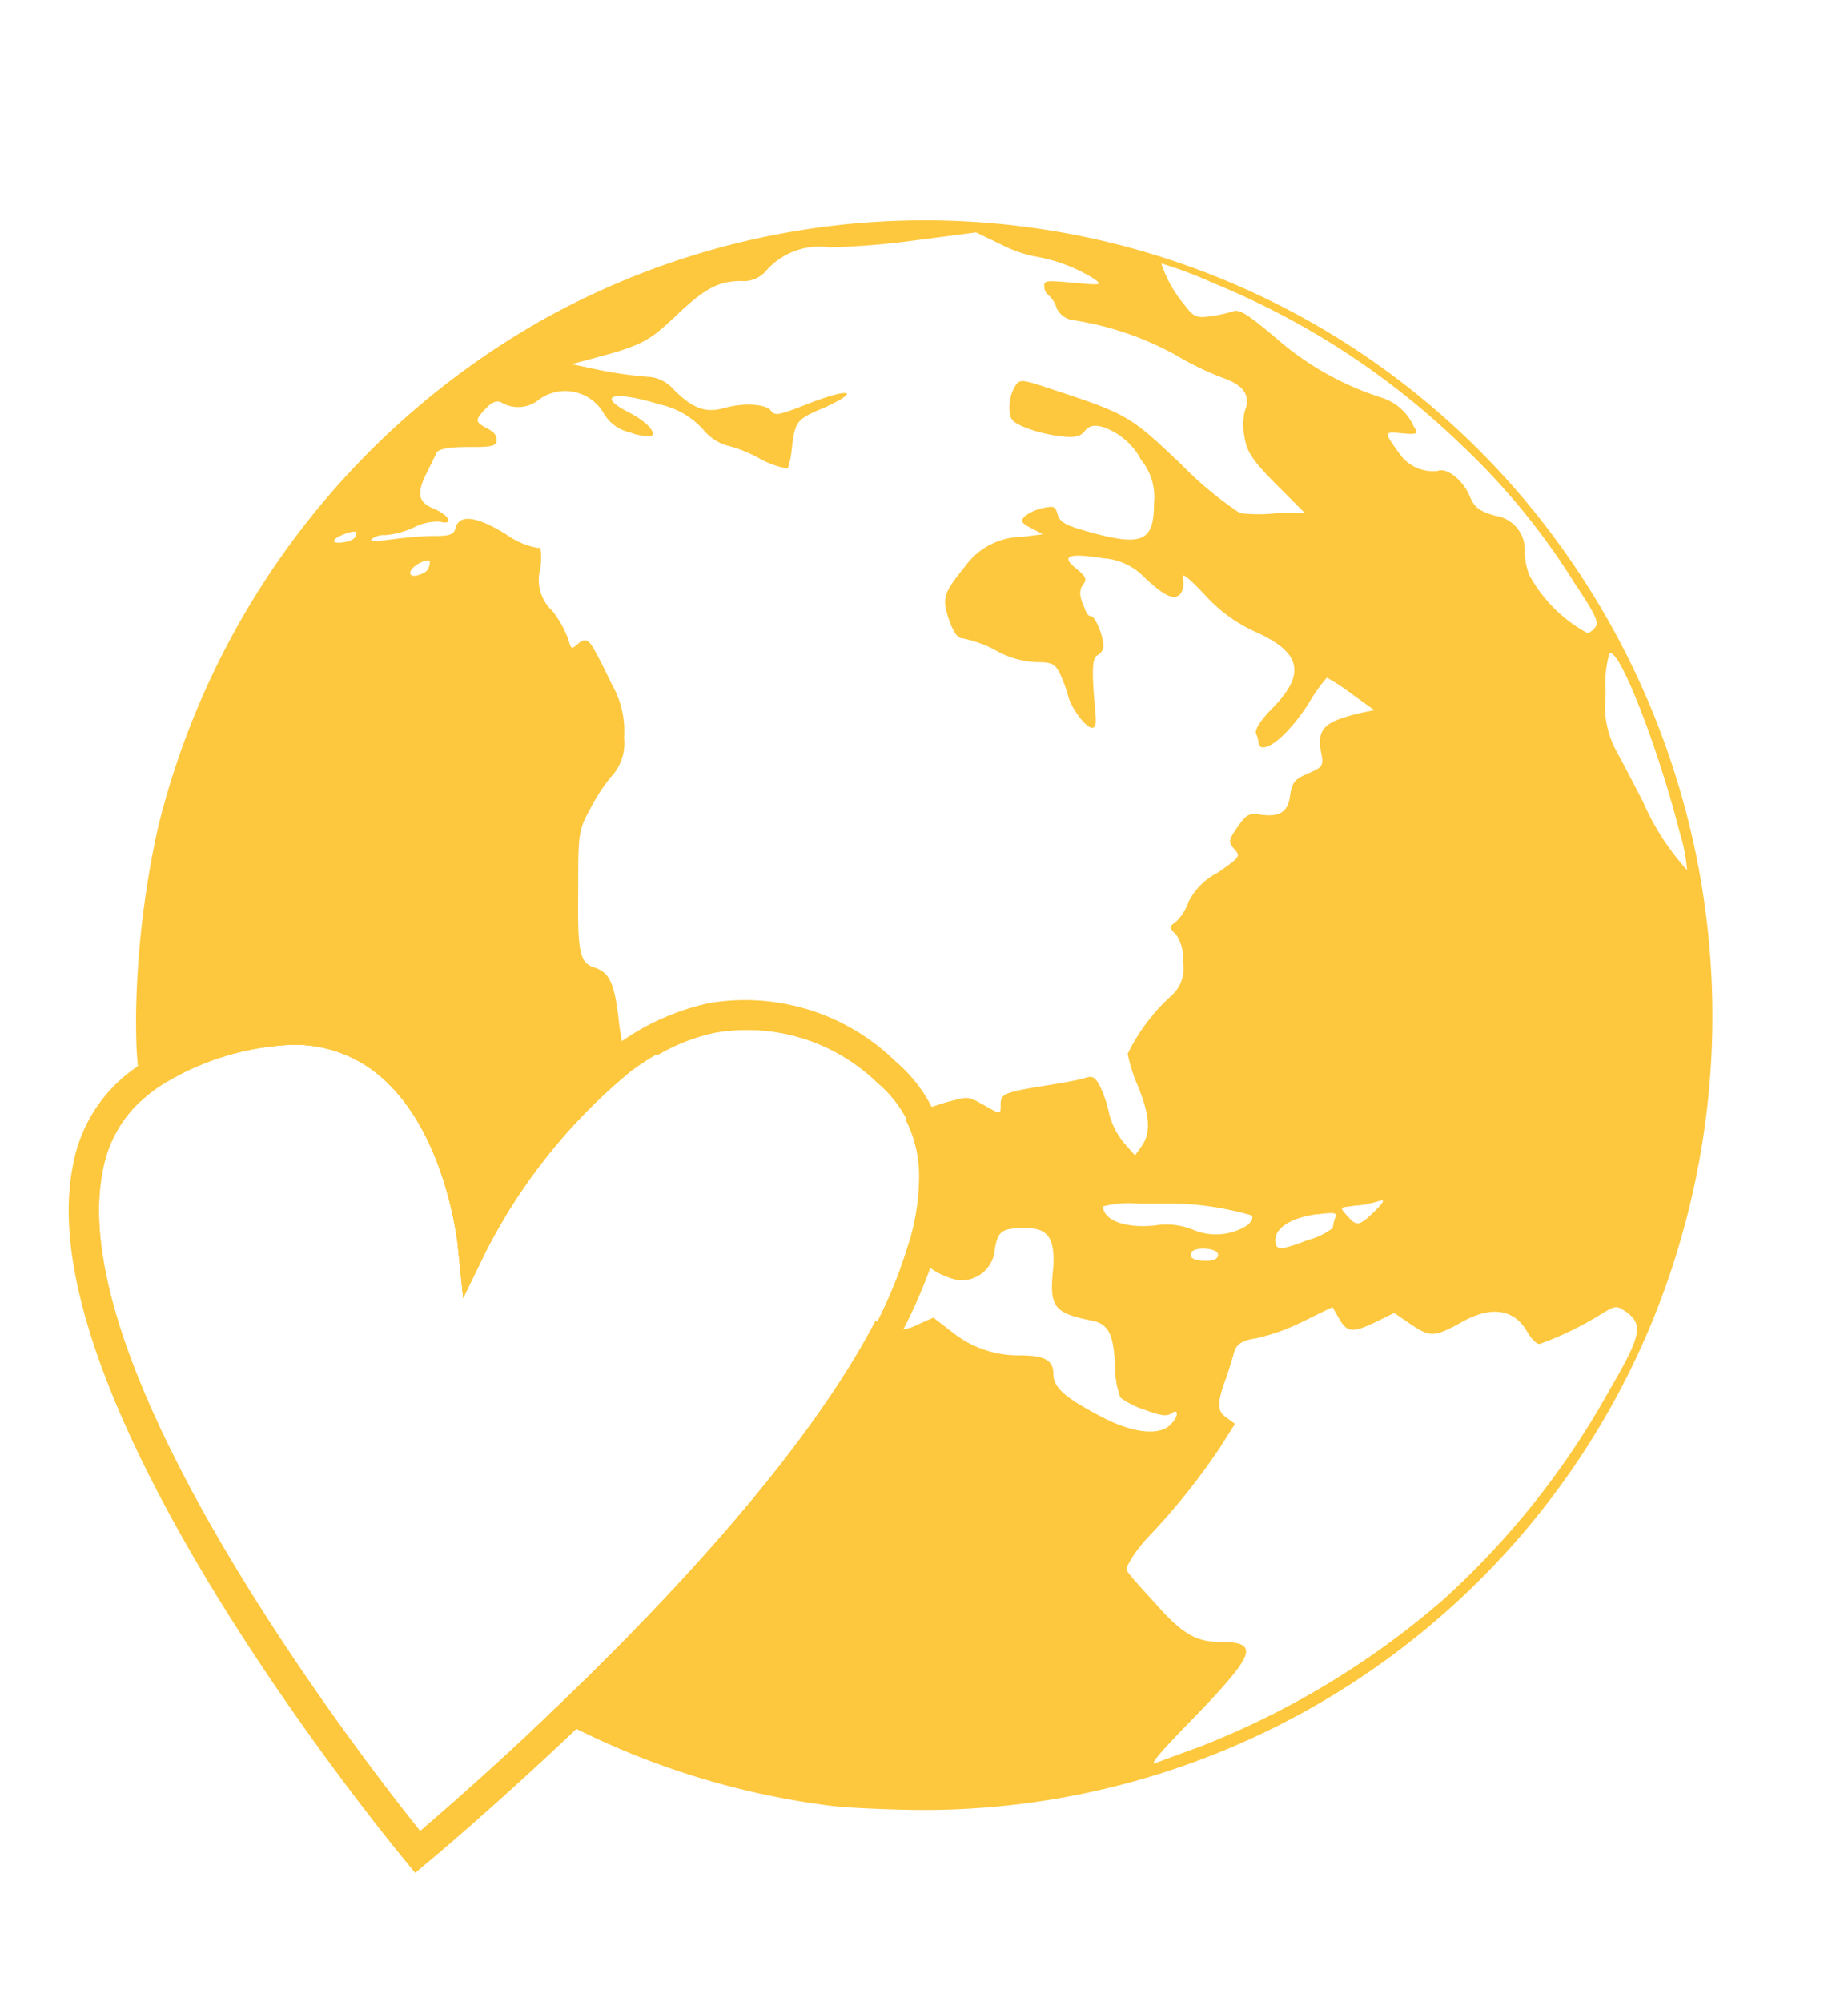 <svg id="Layer_1" data-name="Layer 1" xmlns="http://www.w3.org/2000/svg" viewBox="0 0 63.16 68.39"><defs><style>.cls-1{fill:#fdc83e;}</style></defs><path id="path2613" class="cls-1" d="M22.43,36l.08,0C22.39,35.78,22.36,35.79,22.43,36Zm0,0,.08,0C22.39,35.78,22.36,35.79,22.43,36ZM52.11,17.08A26.79,26.79,0,0,0,18.41,11a27.43,27.43,0,0,0-13,17.23,31.68,31.68,0,0,0-.76,6.41c0,.61,0,1.22.07,1.82,0,.2,0,.39,0,.58h0c0,.2,0,.4.07.6a4.89,4.89,0,0,1,1-.73A9.18,9.18,0,0,1,10,35.69a4.53,4.53,0,0,1,2.18.52c3,1.59,3.47,6.34,3.47,6.38l.18,1.75.77-1.58a19.37,19.37,0,0,1,4.91-6.13c-.05-.17-.1-.34-.14-.51s-.08-.37-.11-.54a6.7,6.7,0,0,1-.11-.7c-.14-1.28-.32-1.67-.84-1.83s-.57-.59-.55-2.63c0-1.79,0-2.05.36-2.69a6.57,6.57,0,0,1,.76-1.19,1.67,1.67,0,0,0,.45-1.33,3.2,3.2,0,0,0-.42-1.83c-.25-.53-.55-1.12-.67-1.3s-.23-.31-.47-.1-.25.21-.34-.12a3.55,3.55,0,0,0-.56-1,1.43,1.43,0,0,1-.4-1.44c.06-.58,0-.77-.08-.7a2.65,2.65,0,0,1-1.11-.48c-1-.61-1.58-.68-1.71-.21-.06.24-.19.28-.78.28-.38,0-1,.06-1.44.12s-.72.06-.66,0a.65.65,0,0,1,.47-.15,2.94,2.94,0,0,0,1-.27,1.76,1.76,0,0,1,.88-.19c.48.13.32-.22-.21-.44s-.61-.5-.25-1.22c.13-.26.28-.56.33-.68s.34-.21,1.06-.21,1,0,1-.22-.11-.3-.31-.41c-.43-.23-.44-.28-.06-.68.19-.21.37-.29.52-.22a1.12,1.12,0,0,0,1.3-.09,1.52,1.52,0,0,1,2.23.5,1.38,1.38,0,0,0,.88.62,1.54,1.54,0,0,0,.75.11c.14-.14-.23-.51-.82-.81-1.12-.58-.44-.73,1.1-.25a2.76,2.76,0,0,1,1.46.84,1.71,1.71,0,0,0,.76.54,4.78,4.78,0,0,1,1.14.44,3.16,3.16,0,0,0,1,.37,2.73,2.73,0,0,0,.14-.68c.12-.94.13-1,1.15-1.42,1.26-.59.8-.66-.61-.11-1,.39-1.11.42-1.26.22s-.87-.29-1.63-.07c-.6.16-1.05,0-1.7-.66a1.25,1.25,0,0,0-.91-.42,14.18,14.18,0,0,1-1.56-.22l-1-.21.63-.17c1.78-.47,2-.6,2.94-1.49s1.41-1.18,2.23-1.18a1,1,0,0,0,.86-.37,2.43,2.43,0,0,1,2.16-.78,26.86,26.86,0,0,0,3-.25l2-.26.85.41a4.5,4.5,0,0,0,1.16.41,5.61,5.61,0,0,1,2,.75c.32.23.3.24-.68.15s-1-.07-1,.12a.4.4,0,0,0,.15.31.93.93,0,0,1,.27.43.73.73,0,0,0,.52.41,10.59,10.59,0,0,1,3.54,1.19,10.45,10.45,0,0,0,1.6.78c.73.25,1,.61.77,1.15a2.21,2.21,0,0,0,0,.91c.08.48.27.77,1.06,1.57l1,1-.95,0a5.72,5.72,0,0,1-1.27,0,12.23,12.23,0,0,1-2-1.66c-1.77-1.68-1.83-1.72-4.54-2.61-.93-.31-1-.31-1.15-.06a1.35,1.35,0,0,0-.19.71c0,.41.07.5.53.69a5.05,5.05,0,0,0,1.19.3c.54.07.71,0,.85-.17s.29-.23.6-.15A2.32,2.32,0,0,1,39,15.71a2,2,0,0,1,.44,1.49c0,1.32-.41,1.48-2.29.95-.74-.21-.92-.31-1-.57s-.1-.31-.48-.23a1.59,1.59,0,0,0-.64.28c-.16.17-.13.23.21.41l.4.21-.7.09a2.41,2.41,0,0,0-1.95,1c-.76.94-.8,1.09-.56,1.82.16.45.3.65.48.65A4,4,0,0,1,34,22.2a3.1,3.1,0,0,0,1.41.42c.53,0,.64.05.81.38a4.93,4.93,0,0,1,.28.75c.1.43.61,1.11.82,1.11s.12-.38.06-1.2c-.07-1,0-1.2.12-1.27a.38.38,0,0,0,.21-.34c0-.32-.28-1-.42-1s-.18-.19-.28-.42-.14-.47,0-.65.13-.27-.23-.56c-.54-.43-.27-.54.92-.35a2.15,2.15,0,0,1,1.38.62c.71.68,1.06.84,1.27.59a.65.65,0,0,0,.08-.52c-.06-.23.16-.06.74.55a5.18,5.18,0,0,0,1.75,1.28c1.56.7,1.72,1.44.56,2.61-.4.41-.6.72-.55.86a1.08,1.08,0,0,1,.09.34.14.14,0,0,0,.15.13c.35,0,1-.64,1.55-1.49a5.41,5.41,0,0,1,.63-.89,6.84,6.84,0,0,1,.84.55l.78.56-.4.08c-1.35.31-1.59.55-1.4,1.46.07.37,0,.42-.46.62s-.55.29-.62.77-.28.74-1,.64c-.41-.07-.5,0-.8.43s-.32.51-.1.75.18.28-.57.8a2.28,2.28,0,0,0-1,1,1.72,1.72,0,0,1-.42.67c-.25.18-.25.21,0,.45a1.42,1.42,0,0,1,.23.91A1.25,1.25,0,0,1,40.05,34a6.54,6.54,0,0,0-1.51,2,5.56,5.56,0,0,0,.35,1.1c.41,1,.45,1.6.13,2.05l-.23.32-.4-.46a2.51,2.51,0,0,1-.49-1,4,4,0,0,0-.3-.89c-.16-.32-.26-.38-.5-.3s-.83.18-1.46.28c-1.33.22-1.44.27-1.44.64s0,.33-.59,0-.53-.26-1.26-.09l-.5.16a3.82,3.82,0,0,0-.46.21,4.09,4.09,0,0,0-.43.25,4.19,4.19,0,0,1,.45,2A7.88,7.88,0,0,1,31,42.66a3.42,3.42,0,0,0,.4.36,4.35,4.35,0,0,0,.43.32,2.57,2.57,0,0,0,.91.39A1.14,1.14,0,0,0,34,42.67c.11-.62.24-.71,1-.72s1.06.26,1,1.34c-.15,1.35,0,1.56,1.3,1.82.58.11.76.45.81,1.56a3,3,0,0,0,.18,1.07,2.86,2.86,0,0,0,.86.43c.57.21.75.22.92.09s.26.09-.08.42-1.17.34-2.38-.3S36,47.41,36,46.92s-.37-.62-1.15-.62a3.61,3.61,0,0,1-2.3-.79l-.65-.5-.54.24a1.62,1.62,0,0,1-.47.16.89.89,0,0,1-.52-.1l-.45-.19C27.5,49.76,22.52,55,18.77,58.56l.46.26.49.25A27.11,27.11,0,0,0,28.5,61.7c.55.06,1.87.12,2.93.13A26.93,26.93,0,0,0,57.54,42,27.43,27.43,0,0,0,52.11,17.08ZM11.9,18.2c.25-.07.32-.05.27.09s-.24.21-.47.24C11.23,18.58,11.37,18.37,11.9,18.2Zm2.79,1s0,.17-.1.29-.57.29-.57.08S14.58,19.06,14.69,19.17ZM43.6,11.54c-.93-.78-1.24-1-1.47-.9a5,5,0,0,1-.8.17c-.45.06-.55,0-.86-.41A4.28,4.28,0,0,1,39.69,9a14.13,14.13,0,0,1,1.8.68A26.71,26.71,0,0,1,50,15.25a23.58,23.58,0,0,1,3.82,4.68c.71,1.06.84,1.34.7,1.5a.56.56,0,0,1-.26.2,4.94,4.94,0,0,1-2-2,2.56,2.56,0,0,1-.15-.76,1.17,1.17,0,0,0-1-1.25c-.56-.16-.71-.28-.88-.67-.22-.54-.79-1-1.1-.86a1.4,1.4,0,0,1-1.29-.58c-.55-.76-.55-.77.06-.71s.56,0,.42-.23a1.81,1.81,0,0,0-1.14-1A10.13,10.13,0,0,1,43.6,11.54Zm2.74,29.64c.3,0,.67-.12.82-.16s.18,0-.18.36c-.53.51-.61.52-.93.16S45.82,41.27,46.34,41.18Zm-1.3.3c.58-.07.67-.06.59.13a1.59,1.59,0,0,0-.08.34,2.26,2.26,0,0,1-.82.4c-1,.38-1.14.38-1.14,0S44.07,41.61,45,41.48Zm-5.55.38c-1,.11-1.78-.16-1.79-.65a3.57,3.57,0,0,1,1.23-.09h1.43a10.33,10.33,0,0,1,2.42.4c.06.06,0,.21-.14.33a2,2,0,0,1-1.86.16A2.41,2.41,0,0,0,39.49,41.86Zm2.14,1c0,.14-.14.21-.4.21-.43,0-.62-.11-.5-.3S41.63,42.63,41.63,42.86ZM55,47.5a27.89,27.89,0,0,1-5.69,7.16,28.47,28.47,0,0,1-8.28,5l-1.58.58c-.15,0,.5-.69,1.44-1.65,2-2.08,2.18-2.5.82-2.5-.82,0-1.3-.27-2.21-1.3-.5-.55-1-1.09-1-1.18s.21-.52.71-1.07a22.62,22.62,0,0,0,2.48-3.08l.52-.82-.3-.22c-.32-.22-.32-.5,0-1.36.08-.23.2-.61.26-.84s.2-.43.75-.5a7.16,7.16,0,0,0,1.62-.58l1-.49.23.4c.27.47.46.49,1.27.1l.61-.3.54.37c.68.46.81.46,1.67,0,1.06-.63,1.88-.53,2.34.28.13.23.32.42.42.41a11.1,11.1,0,0,0,2.17-1.06c.45-.26.46-.26.84,0C56.16,45.28,56.08,45.65,55,47.5Zm1.15-20.12c-.3-.58-.71-1.37-.92-1.75a3.23,3.23,0,0,1-.35-1.93A4,4,0,0,1,55,22.33c.3-.3,1.66,3.15,2.42,6.15a5.68,5.68,0,0,1,.24,1.24A8.44,8.44,0,0,1,56.15,27.38ZM22.43,36l.08,0C22.39,35.78,22.36,35.79,22.43,36Zm0,0,.08,0C22.39,35.78,22.36,35.79,22.43,36Z"/><path class="cls-1" d="M31.39,38a4.47,4.47,0,0,0-1.1-1.39c-3.42-2.94-6.51-2.26-8.92-.53a19.37,19.37,0,0,0-5.22,6.42s-1.1-11-10.54-6.08a6.19,6.19,0,0,0-.87.56h0c-7.36,5.83,9.55,26.23,9.55,26.23s2.15-1.77,4.94-4.44C23,55.23,28,50,30.39,45.31a15.94,15.94,0,0,0,1-2.29A6.26,6.26,0,0,0,31.39,38ZM31,42.66a15.78,15.78,0,0,1-1,2.46C27.5,49.76,22.52,55,18.77,58.56c-2,1.93-3.69,3.37-4.41,4C12.4,60.11,2.14,46.87,3.51,40a4.26,4.26,0,0,1,1.3-2.39,4.89,4.89,0,0,1,1-.73A9.18,9.18,0,0,1,10,35.69a4.53,4.53,0,0,1,2.18.52c3,1.59,3.47,6.34,3.47,6.38l.18,1.75.77-1.58a19.37,19.37,0,0,1,4.91-6.13,9.16,9.16,0,0,1,.92-.61l.08,0a6.64,6.64,0,0,1,1.91-.74A6.4,6.4,0,0,1,30,37a4,4,0,0,1,1,1.26,4.19,4.19,0,0,1,.45,2A7.88,7.88,0,0,1,31,42.66Z"/><path class="cls-1" d="M31.85,37.83a5.05,5.05,0,0,0-1.23-1.56,7.36,7.36,0,0,0-6.4-2,8.31,8.31,0,0,0-3,1.32,18.08,18.08,0,0,0-4.87,5.49c-.4-1.7-1.4-4.48-3.74-5.74-2-1-4.39-.82-7.27.69a4.19,4.19,0,0,0-.67.42,5.16,5.16,0,0,0-2.18,3.38c-1.6,8,10.85,23.12,11.38,23.76l.32.39.38-.32c.25-.2,2.39-2,5.11-4.58,3.8-3.64,8.74-8.89,11.19-13.66a17.44,17.44,0,0,0,.91-2.07,9.54,9.54,0,0,0,.59-3A5.26,5.26,0,0,0,31.85,37.83ZM14.36,62.55C12.4,60.11,2.14,46.87,3.51,40a4.26,4.26,0,0,1,1.3-2.39,4.89,4.89,0,0,1,1-.73A9.18,9.18,0,0,1,10,35.69a4.53,4.53,0,0,1,2.18.52c3,1.59,3.47,6.34,3.47,6.38l.18,1.75.77-1.58a19.37,19.37,0,0,1,4.91-6.13,9.16,9.16,0,0,1,.92-.61l.08,0a6.64,6.64,0,0,1,1.91-.74A6.4,6.4,0,0,1,30,37a4,4,0,0,1,1,1.26,4.19,4.19,0,0,1,.45,2A7.88,7.88,0,0,1,31,42.66a15.78,15.78,0,0,1-1,2.46C27.5,49.76,22.52,55,18.77,58.56,16.75,60.49,15.08,61.93,14.36,62.55ZM22.43,36l.08,0C22.39,35.78,22.36,35.79,22.43,36Z"/></svg>